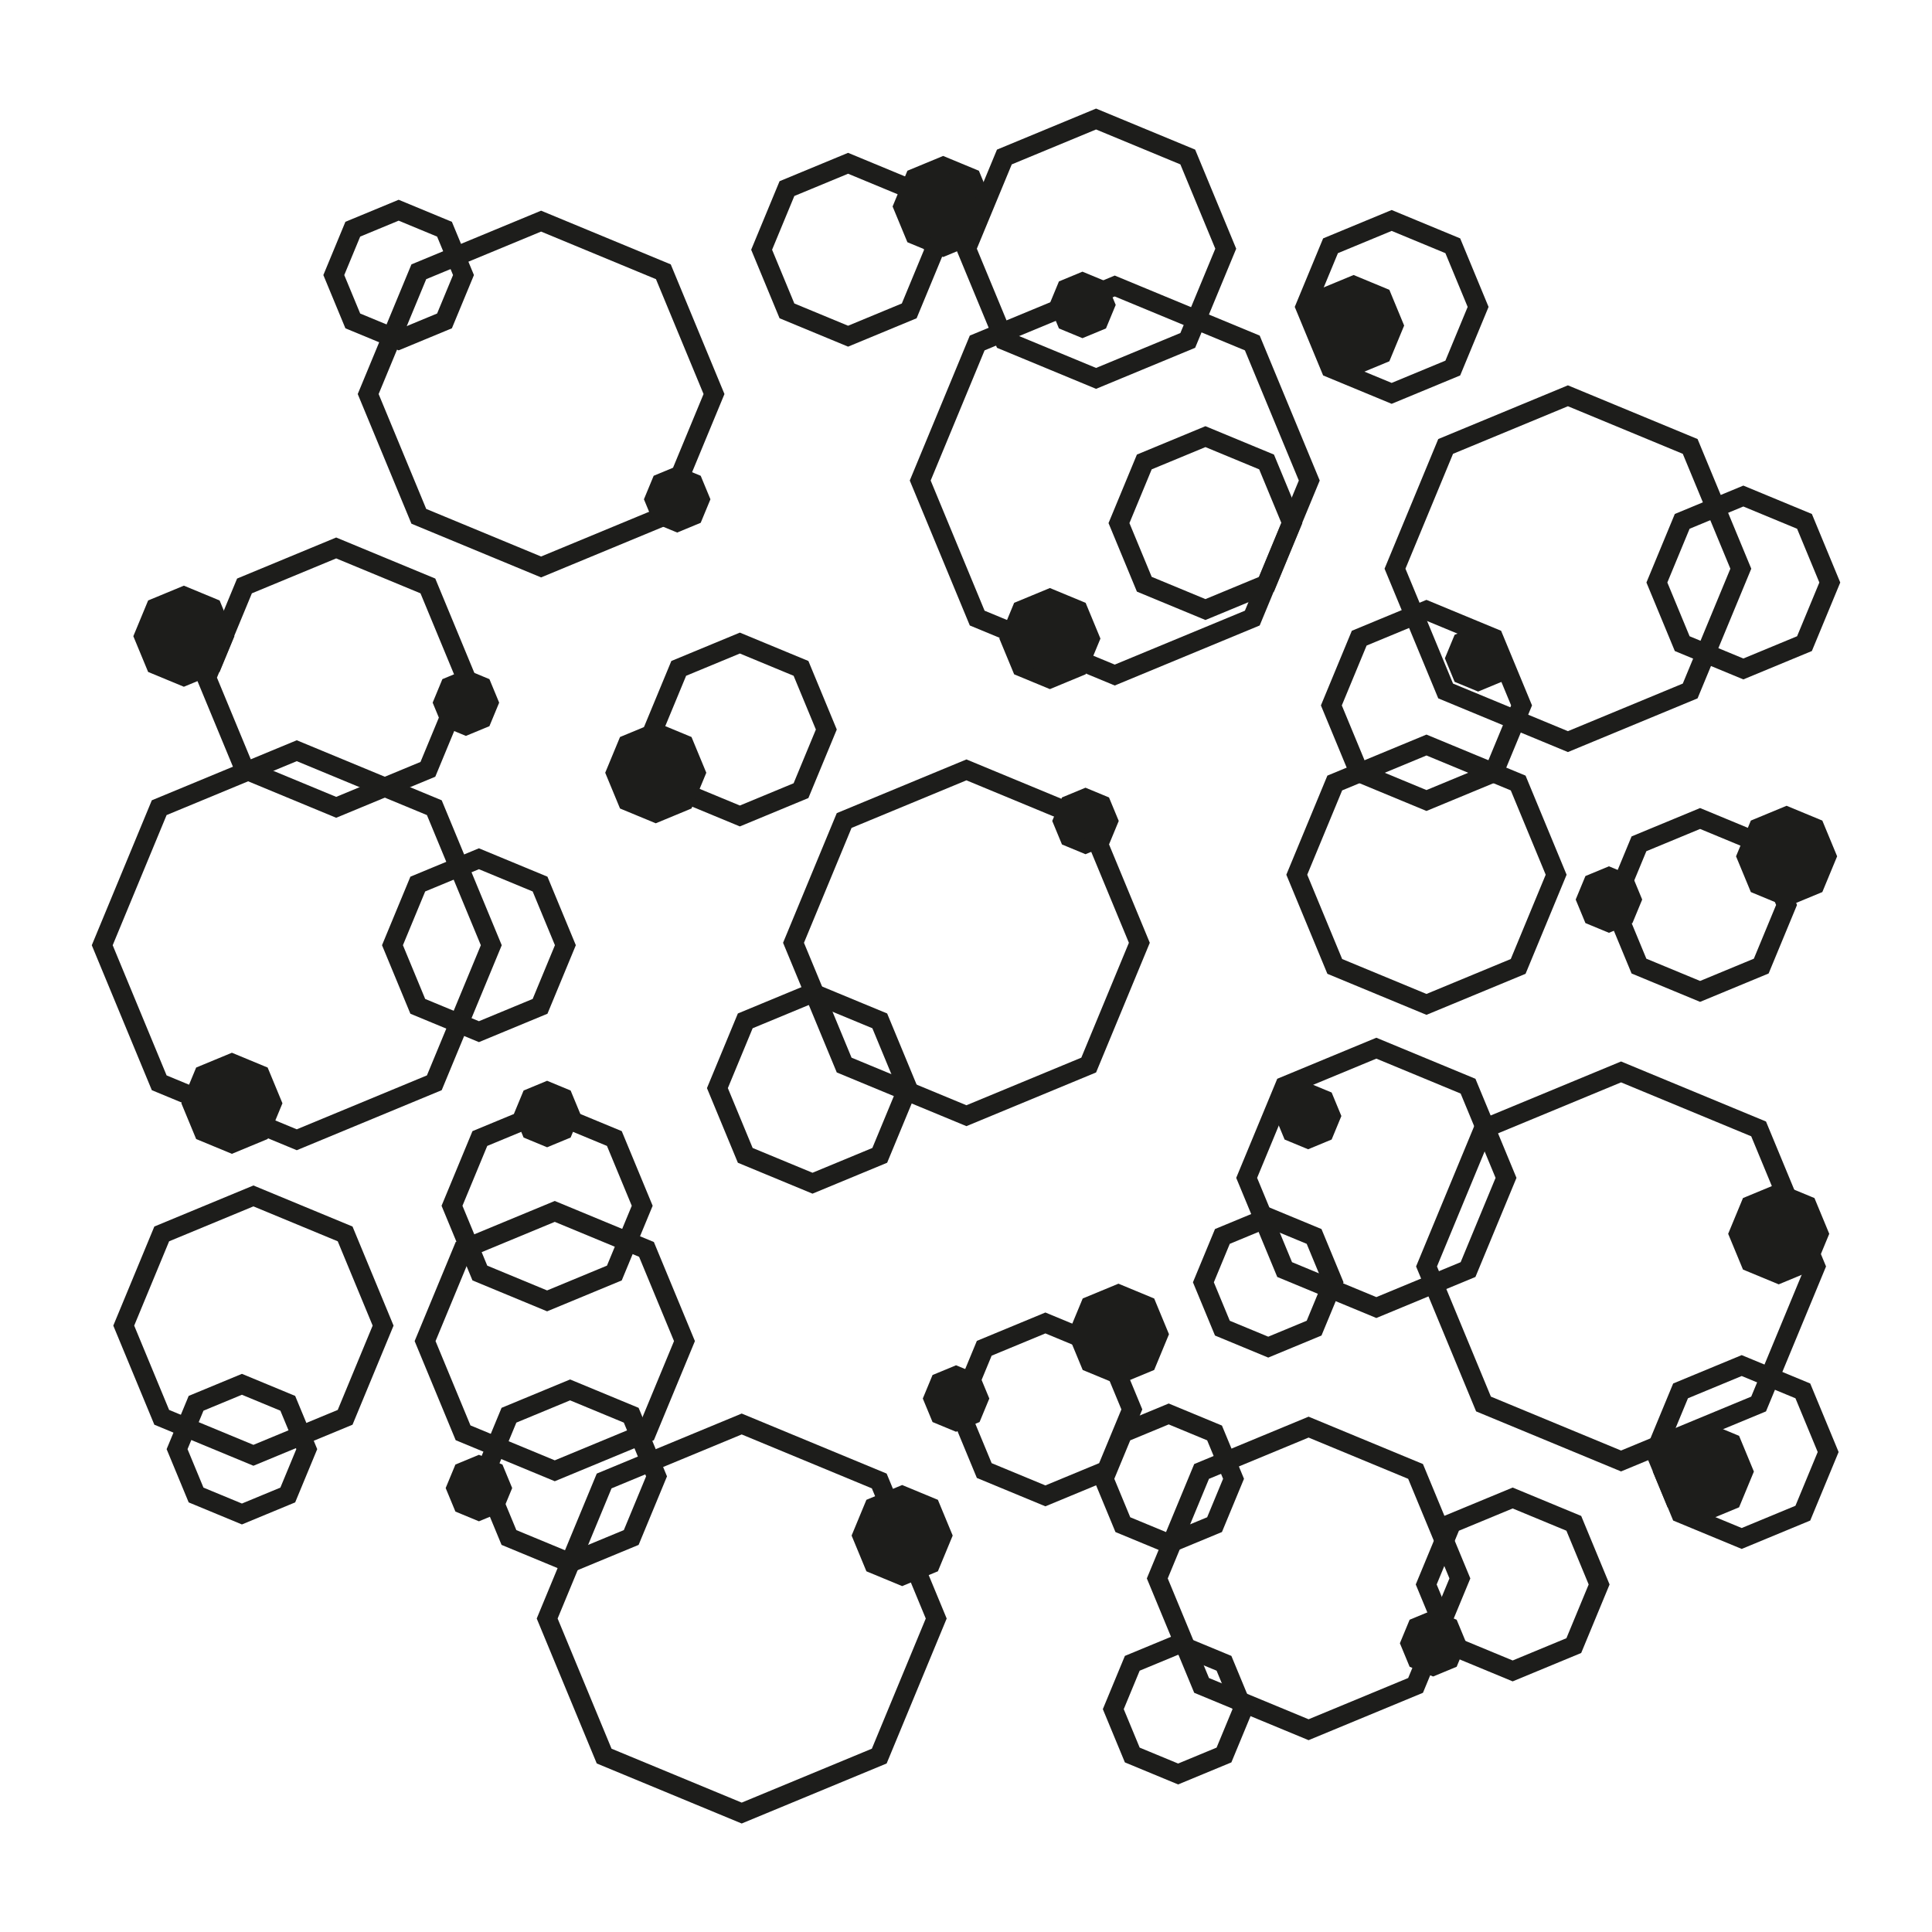 <?xml version="1.0" encoding="UTF-8" standalone="no"?>
<!-- Created with Inkscape (http://www.inkscape.org/) -->

<svg
   xmlns:dc="http://purl.org/dc/elements/1.1/"
   xmlns:cc="http://creativecommons.org/ns#"
   xmlns:rdf="http://www.w3.org/1999/02/22-rdf-syntax-ns#"
   xmlns:svg="http://www.w3.org/2000/svg"
   xmlns="http://www.w3.org/2000/svg"
   xmlns:sodipodi="http://sodipodi.sourceforge.net/DTD/sodipodi-0.dtd"
   xmlns:inkscape="http://www.inkscape.org/namespaces/inkscape"
   width="1000mm"
   height="1000mm"
   viewBox="0 0 3543.307 3543.307"
   id="svg2"
   version="1.1"
   inkscape:version="0.91 r13725"
   sodipodi:docname="ekho.svg">
  <defs
     id="defs4" />
  <sodipodi:namedview
     id="base"
     pagecolor="#ffffff"
     bordercolor="#666666"
     borderopacity="1.0"
     inkscape:pageopacity="0.0"
     inkscape:pageshadow="2"
     inkscape:zoom="0.07031441"
     inkscape:cx="-1274.7909"
     inkscape:cy="85.482221"
     inkscape:document-units="px"
     inkscape:current-layer="g4268"
     showgrid="false"
     inkscape:window-width="1440"
     inkscape:window-height="855"
     inkscape:window-x="0"
     inkscape:window-y="1"
     inkscape:window-maximized="1" />
  <g
     inkscape:label="Calque 1"
     inkscape:groupmode="layer"
     id="layer1"
     transform="translate(0,2490.945)">
    <g
       transform="matrix(1.25,0,0,-1.25,-1983.966,2655.405)"
       inkscape:label="Plan de masse EKHO"
       id="g4268"
       inkscape:export-xdpi="200"
       inkscape:export-ydpi="200">
      <g
         id="g4288"
         transform="translate(2.685,3.732)">
        <g
           id="g4270"
           transform="matrix(0.895,0,0,0.895,1956.316,1978.119)">
          <path
             d="m 0,0 -150.33,62.269 -62.268,150.329 62.268,150.33 L 0,425.197 150.33,362.928 212.598,212.598 150.33,62.269 0,0 Z"
             style="fill:none;stroke:#1d1d1b;stroke-width:31.662;stroke-linecap:butt;stroke-linejoin:miter;stroke-miterlimit:4;stroke-dasharray:none;stroke-opacity:1"
             id="path4272"
             inkscape:connector-curvature="0" />
        </g>
        <g
           id="g4274"
           transform="matrix(0.895,0,0,0.895,1939.439,1892.009)">
          <path
             d="m 0,0 -75.165,31.134 -31.134,75.165 31.134,75.165 L 0,212.598 75.165,181.464 106.299,106.299 75.165,31.134 0,0 Z"
             style="fill:none;stroke:#1d1d1b;stroke-width:31.662;stroke-linecap:butt;stroke-linejoin:miter;stroke-miterlimit:4;stroke-dasharray:none;stroke-opacity:1"
             id="path4276"
             inkscape:connector-curvature="0" />
        </g>
        <g
           id="g4278"
           transform="matrix(0.895,0,0,0.895,3626.341,3536.19)">
          <path
             d="m 0,0 -100.22,41.512 -41.512,100.22 41.512,100.22 L 0,283.465 100.22,241.952 141.732,141.732 100.22,41.512 0,0 Z"
             style="fill:none;stroke:#1d1d1b;stroke-width:31.662;stroke-linecap:butt;stroke-linejoin:miter;stroke-miterlimit:4;stroke-dasharray:none;stroke-opacity:1"
             id="path4280"
             inkscape:connector-curvature="0" />
        </g>
        <g
           id="g4282"
           transform="matrix(0.895,0,0,0.895,3570.507,3572.273)">
          <path
             d="m 0,0 -50.11,20.756 -20.756,50.11 20.756,50.11 L 0,141.732 50.11,120.976 70.866,70.866 50.11,20.756 0,0 Z"
             style="fill:#1d1d1b;fill-opacity:1;fill-rule:nonzero;stroke:none"
             id="path4284"
             inkscape:connector-curvature="0" />
        </g>
        <g
           id="g4286"
           transform="matrix(0.895,0,0,0.895,3570.507,3572.273)">
          <path
             d="m 0,0 -50.11,20.756 -20.756,50.11 20.756,50.11 L 0,141.732 50.11,120.976 70.866,70.866 50.11,20.756 0,0 Z"
             style="fill:none;stroke:#1d1d1b;stroke-width:22.164;stroke-linecap:butt;stroke-linejoin:miter;stroke-miterlimit:4;stroke-dasharray:none;stroke-opacity:1"
             id="path4288"
             inkscape:connector-curvature="0" />
        </g>
        <g
           id="g4290"
           transform="matrix(0.895,0,0,0.895,2670.03,2916.141)">
          <path
             d="m 0,0 -100.22,41.512 -41.512,100.22 41.512,100.22 L 0,283.465 100.22,241.952 141.732,141.732 100.22,41.512 0,0 Z"
             style="fill:none;stroke:#1d1d1b;stroke-width:31.662;stroke-linecap:butt;stroke-linejoin:miter;stroke-miterlimit:4;stroke-dasharray:none;stroke-opacity:1"
             id="path4292"
             inkscape:connector-curvature="0" />
        </g>
        <g
           id="g4294"
           transform="matrix(0.895,0,0,0.895,2546.626,2916.141)">
          <path
             d="m 0,0 -50.11,20.756 -20.756,50.11 20.756,50.11 L 0,141.732 50.11,120.976 70.866,70.866 50.11,20.756 0,0 Z"
             style="fill:#1d1d1b;fill-opacity:1;fill-rule:nonzero;stroke:none"
             id="path4296"
             inkscape:connector-curvature="0" />
        </g>
        <g
           id="g4298"
           transform="matrix(0.895,0,0,0.895,2546.626,2916.141)">
          <path
             d="m 0,0 -50.11,20.756 -20.756,50.11 20.756,50.11 L 0,141.732 50.11,120.976 70.866,70.866 50.11,20.756 0,0 Z"
             style="fill:none;stroke:#1d1d1b;stroke-width:22.164;stroke-linecap:butt;stroke-linejoin:miter;stroke-miterlimit:4;stroke-dasharray:none;stroke-opacity:1"
             id="path4300"
             inkscape:connector-curvature="0" />
        </g>
        <g
           id="g4302"
           transform="matrix(0.895,0,0,0.895,3962.914,1969.785)">
          <path
             d="m 0,0 -225.495,93.403 -93.403,225.495 93.403,225.494 L 0,637.795 225.495,544.392 318.898,318.898 225.495,93.403 0,0 Z"
             style="fill:none;stroke:#1d1d1b;stroke-width:31.662;stroke-linecap:butt;stroke-linejoin:miter;stroke-miterlimit:4;stroke-dasharray:none;stroke-opacity:1"
             id="path4304"
             inkscape:connector-curvature="0" />
        </g>
        <g
           id="g4306"
           transform="matrix(0.895,0,0,0.895,3603.87,2194.895)">
          <path
             d="m 0,0 -150.33,62.269 -62.268,150.329 62.268,150.33 L 0,425.197 150.33,362.928 212.598,212.598 150.33,62.269 0,0 Z"
             style="fill:none;stroke:#1d1d1b;stroke-width:31.662;stroke-linecap:butt;stroke-linejoin:miter;stroke-miterlimit:4;stroke-dasharray:none;stroke-opacity:1"
             id="path4308"
             inkscape:connector-curvature="0" />
        </g>
        <g
           id="g4310"
           transform="matrix(0.895,0,0,0.895,4139.925,1856.084)">
          <path
             d="m 0,0 -100.22,41.512 -41.512,100.22 41.512,100.22 L 0,283.465 100.22,241.952 141.732,141.732 100.22,41.512 0,0 Z"
             style="fill:none;stroke:#1d1d1b;stroke-width:31.662;stroke-linecap:butt;stroke-linejoin:miter;stroke-miterlimit:4;stroke-dasharray:none;stroke-opacity:1"
             id="path4312"
             inkscape:connector-curvature="0" />
        </g>
        <g
           id="g4314"
           transform="matrix(0.895,0,0,0.895,3445.257,2136.82)">
          <path
             d="m 0,0 -75.165,31.134 -31.134,75.165 31.134,75.165 L 0,212.598 75.165,181.464 106.299,106.299 75.165,31.134 0,0 Z"
             style="fill:none;stroke:#1d1d1b;stroke-width:31.662;stroke-linecap:butt;stroke-linejoin:miter;stroke-miterlimit:4;stroke-dasharray:none;stroke-opacity:1"
             id="path4316"
             inkscape:connector-curvature="0" />
        </g>
        <g
           id="g4318"
           transform="matrix(0.895,0,0,0.895,4083.643,1890.824)">
          <path
             d="m 0,0 -50.11,20.756 -20.756,50.11 20.756,50.11 L 0,141.732 50.11,120.976 70.866,70.866 50.11,20.756 0,0 Z"
             style="fill:#1d1d1b;fill-opacity:1;fill-rule:nonzero;stroke:none"
             id="path4320"
             inkscape:connector-curvature="0" />
        </g>
        <g
           id="g4322"
           transform="matrix(0.895,0,0,0.895,4083.643,1890.824)">
          <path
             d="m 0,0 -50.11,20.756 -20.756,50.11 20.756,50.11 L 0,141.732 50.11,120.976 70.866,70.866 50.11,20.756 0,0 Z"
             style="fill:none;stroke:#1d1d1b;stroke-width:22.164;stroke-linecap:butt;stroke-linejoin:miter;stroke-miterlimit:4;stroke-dasharray:none;stroke-opacity:1"
             id="path4324"
             inkscape:connector-curvature="0" />
        </g>
        <g
           id="g4326"
           transform="matrix(0.895,0,0,0.895,4194.231,2239.68)">
          <path
             d="m 0,0 -50.11,20.756 -20.756,50.11 20.756,50.11 L 0,141.732 50.11,120.976 70.866,70.866 50.11,20.756 0,0 Z"
             style="fill:#1d1d1b;fill-opacity:1;fill-rule:nonzero;stroke:none"
             id="path4328"
             inkscape:connector-curvature="0" />
        </g>
        <g
           id="g4330"
           transform="matrix(0.895,0,0,0.895,4194.231,2239.68)">
          <path
             d="m 0,0 -50.11,20.756 -20.756,50.11 20.756,50.11 L 0,141.732 50.11,120.976 70.866,70.866 50.11,20.756 0,0 Z"
             style="fill:none;stroke:#1d1d1b;stroke-width:22.164;stroke-linecap:butt;stroke-linejoin:miter;stroke-miterlimit:4;stroke-dasharray:none;stroke-opacity:1"
             id="path4332"
             inkscape:connector-curvature="0" />
        </g>
        <g
           id="g4334"
           transform="matrix(0.895,0,0,0.895,3503.775,2437.86)">
          <path
             d="M 0,0 -30.066,12.454 -42.52,42.52 -30.066,72.586 0,85.039 30.066,72.586 42.52,42.52 30.066,12.454 0,0 Z"
             style="fill:#1d1d1b;fill-opacity:1;fill-rule:nonzero;stroke:none"
             id="path4336"
             inkscape:connector-curvature="0" />
        </g>
        <g
           id="g4338"
           transform="matrix(0.895,0,0,0.895,3503.775,2437.86)">
          <path
             d="M 0,0 -30.066,12.454 -42.52,42.52 -30.066,72.586 0,85.039 30.066,72.586 42.52,42.52 30.066,12.454 0,0 Z"
             style="fill:none;stroke:#1d1d1b;stroke-width:22.164;stroke-linecap:butt;stroke-linejoin:miter;stroke-miterlimit:4;stroke-dasharray:none;stroke-opacity:1"
             id="path4340"
             inkscape:connector-curvature="0" />
        </g>
        <g
           id="g4342"
           transform="matrix(0.895,0,0,0.895,3884.938,3025.243)">
          <path
             d="m 0,0 -200.44,83.025 -83.024,200.44 83.024,200.439 L 0,566.929 200.44,483.904 283.465,283.465 200.44,83.025 0,0 Z"
             style="fill:none;stroke:#1d1d1b;stroke-width:31.662;stroke-linecap:butt;stroke-linejoin:miter;stroke-miterlimit:4;stroke-dasharray:none;stroke-opacity:1"
             id="path4344"
             inkscape:connector-curvature="0" />
        </g>
        <g
           id="g4346"
           transform="matrix(0.895,0,0,0.895,3677.41,2639.686)">
          <path
             d="m 0,0 -150.33,62.269 -62.268,150.329 62.268,150.33 L 0,425.197 150.33,362.928 212.599,212.598 150.33,62.269 0,0 Z"
             style="fill:none;stroke:#1d1d1b;stroke-width:31.662;stroke-linecap:butt;stroke-linejoin:miter;stroke-miterlimit:4;stroke-dasharray:none;stroke-opacity:1"
             id="path4348"
             inkscape:connector-curvature="0" />
        </g>
        <g
           id="g4350"
           transform="matrix(0.895,0,0,0.895,3677.41,2938.821)">
          <path
             d="m 0,0 -110.242,45.664 -45.663,110.242 45.663,110.241 L 0,311.811 110.242,266.147 155.906,155.906 110.242,45.664 0,0 Z"
             style="fill:none;stroke:#1d1d1b;stroke-width:31.662;stroke-linecap:butt;stroke-linejoin:miter;stroke-miterlimit:4;stroke-dasharray:none;stroke-opacity:1"
             id="path4352"
             inkscape:connector-curvature="0" />
        </g>
        <g
           id="g4354"
           transform="matrix(0.895,0,0,0.895,4142.335,3131.849)">
          <path
             d="m 0,0 -100.22,41.512 -41.512,100.22 41.512,100.22 L 0,283.465 100.22,241.952 141.732,141.732 100.22,41.512 0,0 Z"
             style="fill:none;stroke:#1d1d1b;stroke-width:31.662;stroke-linecap:butt;stroke-linejoin:miter;stroke-miterlimit:4;stroke-dasharray:none;stroke-opacity:1"
             id="path4356"
             inkscape:connector-curvature="0" />
        </g>
        <g
           id="g4358"
           transform="matrix(0.895,0,0,0.895,3753.225,3109.418)">
          <path
             d="M 0,0 -30.066,12.454 -42.52,42.52 -30.066,72.586 0,85.039 30.066,72.586 42.52,42.52 30.066,12.454 0,0 Z"
             style="fill:#1d1d1b;fill-opacity:1;fill-rule:nonzero;stroke:none"
             id="path4360"
             inkscape:connector-curvature="0" />
        </g>
        <g
           id="g4362"
           transform="matrix(0.895,0,0,0.895,3753.225,3109.418)">
          <path
             d="M 0,0 -30.066,12.454 -42.52,42.52 -30.066,72.586 0,85.039 30.066,72.586 42.52,42.52 30.066,12.454 0,0 Z"
             style="fill:none;stroke:#1d1d1b;stroke-width:22.164;stroke-linecap:butt;stroke-linejoin:miter;stroke-miterlimit:4;stroke-dasharray:none;stroke-opacity:1"
             id="path4364"
             inkscape:connector-curvature="0" />
        </g>
        <g
           id="g4366"
           transform="matrix(0.895,0,0,0.895,2378.384,3281.504)">
          <path
             d="m 0,0 -200.44,83.025 -83.025,200.44 83.025,200.439 L 0,566.929 200.44,483.904 283.465,283.465 200.44,83.025 0,0 Z"
             style="fill:none;stroke:#1d1d1b;stroke-width:31.662;stroke-linecap:butt;stroke-linejoin:miter;stroke-miterlimit:4;stroke-dasharray:none;stroke-opacity:1"
             id="path4368"
             inkscape:connector-curvature="0" />
        </g>
        <g
           id="g4370"
           transform="matrix(0.895,0,0,0.895,2169.388,3614.644)">
          <path
             d="m 0,0 -75.165,31.134 -31.134,75.165 31.134,75.165 L 0,212.598 75.165,181.464 106.299,106.299 75.165,31.134 0,0 Z"
             style="fill:none;stroke:#1d1d1b;stroke-width:31.662;stroke-linecap:butt;stroke-linejoin:miter;stroke-miterlimit:4;stroke-dasharray:none;stroke-opacity:1"
             id="path4372"
             inkscape:connector-curvature="0" />
        </g>
        <g
           id="g4374"
           transform="matrix(0.895,0,0,0.895,2578.053,3342.731)">
          <path
             d="M 0,0 -30.066,12.454 -42.52,42.52 -30.066,72.586 0,85.04 30.066,72.586 42.52,42.52 30.066,12.454 0,0 Z"
             style="fill:#1d1d1b;fill-opacity:1;fill-rule:nonzero;stroke:none"
             id="path4376"
             inkscape:connector-curvature="0" />
        </g>
        <g
           id="g4378"
           transform="matrix(0.895,0,0,0.895,2578.053,3342.731)">
          <path
             d="M 0,0 -30.066,12.454 -42.52,42.52 -30.066,72.586 0,85.04 30.066,72.586 42.52,42.52 30.066,12.454 0,0 Z"
             style="fill:none;stroke:#1d1d1b;stroke-width:22.164;stroke-linecap:butt;stroke-linejoin:miter;stroke-miterlimit:4;stroke-dasharray:none;stroke-opacity:1"
             id="path4380"
             inkscape:connector-curvature="0" />
        </g>
        <g
           id="g4382"
           transform="matrix(0.895,0,0,0.895,2019.899,2441.073)">
          <path
             d="m 0,0 -225.495,93.403 -93.403,225.495 93.403,225.494 L 0,637.795 225.495,544.392 318.898,318.898 225.495,93.403 0,0 Z"
             style="fill:none;stroke:#1d1d1b;stroke-width:31.662;stroke-linecap:butt;stroke-linejoin:miter;stroke-miterlimit:4;stroke-dasharray:none;stroke-opacity:1"
             id="path4384"
             inkscape:connector-curvature="0" />
        </g>
        <g
           id="g4386"
           transform="matrix(0.895,0,0,0.895,2077.74,2928.83)">
          <path
             d="m 0,0 -150.33,62.269 -62.268,150.329 62.268,150.33 L 0,425.197 150.33,362.928 212.598,212.598 150.33,62.269 0,0 Z"
             style="fill:none;stroke:#1d1d1b;stroke-width:31.662;stroke-linecap:butt;stroke-linejoin:miter;stroke-miterlimit:4;stroke-dasharray:none;stroke-opacity:1"
             id="path4388"
             inkscape:connector-curvature="0" />
        </g>
        <g
           id="g4390"
           transform="matrix(0.895,0,0,0.895,2287.172,2599.682)">
          <path
             d="m 0,0 -100.22,41.512 -41.512,100.22 41.512,100.22 L 0,283.465 100.22,241.952 141.732,141.732 100.22,41.512 0,0 Z"
             style="fill:none;stroke:#1d1d1b;stroke-width:31.662;stroke-linecap:butt;stroke-linejoin:miter;stroke-miterlimit:4;stroke-dasharray:none;stroke-opacity:1"
             id="path4392"
             inkscape:connector-curvature="0" />
        </g>
        <g
           id="g4394"
           transform="matrix(0.895,0,0,0.895,1854.265,3116.475)">
          <path
             d="m 0,0 -50.11,20.756 -20.756,50.11 20.756,50.11 L 0,141.732 50.11,120.976 70.866,70.866 50.11,20.756 0,0 Z"
             style="fill:#1d1d1b;fill-opacity:1;fill-rule:nonzero;stroke:none"
             id="path4396"
             inkscape:connector-curvature="0" />
        </g>
        <g
           id="g4398"
           transform="matrix(0.895,0,0,0.895,1854.265,3116.475)">
          <path
             d="m 0,0 -50.11,20.756 -20.756,50.11 20.756,50.11 L 0,141.732 50.11,120.976 70.866,70.866 50.11,20.756 0,0 Z"
             style="fill:none;stroke:#1d1d1b;stroke-width:22.164;stroke-linecap:butt;stroke-linejoin:miter;stroke-miterlimit:4;stroke-dasharray:none;stroke-opacity:1"
             id="path4400"
             inkscape:connector-curvature="0" />
        </g>
        <g
           id="g4402"
           transform="matrix(0.895,0,0,0.895,1924.733,2431.174)">
          <path
             d="m 0,0 -50.11,20.756 -20.756,50.11 20.756,50.11 L 0,141.732 50.11,120.976 70.866,70.866 50.11,20.756 0,0 Z"
             style="fill:#1d1d1b;fill-opacity:1;fill-rule:nonzero;stroke:none"
             id="path4404"
             inkscape:connector-curvature="0" />
        </g>
        <g
           id="g4406"
           transform="matrix(0.895,0,0,0.895,1924.733,2431.174)">
          <path
             d="m 0,0 -50.11,20.756 -20.756,50.11 20.756,50.11 L 0,141.732 50.11,120.976 70.866,70.866 50.11,20.756 0,0 Z"
             style="fill:none;stroke:#1d1d1b;stroke-width:22.164;stroke-linecap:butt;stroke-linejoin:miter;stroke-miterlimit:4;stroke-dasharray:none;stroke-opacity:1"
             id="path4408"
             inkscape:connector-curvature="0" />
        </g>
        <g
           id="g4410"
           transform="matrix(0.895,0,0,0.895,2268.075,3044.354)">
          <path
             d="M 0,0 -30.066,12.454 -42.52,42.52 -30.066,72.585 0,85.039 30.066,72.585 42.52,42.52 30.066,12.454 0,0 Z"
             style="fill:#1d1d1b;fill-opacity:1;fill-rule:nonzero;stroke:none"
             id="path4412"
             inkscape:connector-curvature="0" />
        </g>
        <g
           id="g4414"
           transform="matrix(0.895,0,0,0.895,2268.075,3044.354)">
          <path
             d="M 0,0 -30.066,12.454 -42.52,42.52 -30.066,72.585 0,85.039 30.066,72.585 42.52,42.52 30.066,12.454 0,0 Z"
             style="fill:none;stroke:#1d1d1b;stroke-width:22.164;stroke-linecap:butt;stroke-linejoin:miter;stroke-miterlimit:4;stroke-dasharray:none;stroke-opacity:1"
             id="path4416"
             inkscape:connector-curvature="0" />
        </g>
        <g
           id="g4418"
           transform="matrix(0.895,0,0,0.895,3504.45,1575.488)">
          <path
             d="m 0,0 -175.385,72.647 -72.646,175.384 72.646,175.385 L 0,496.063 175.385,423.416 248.031,248.031 175.385,72.647 0,0 Z"
             style="fill:none;stroke:#1d1d1b;stroke-width:31.662;stroke-linecap:butt;stroke-linejoin:miter;stroke-miterlimit:4;stroke-dasharray:none;stroke-opacity:1"
             id="path4420"
             inkscape:connector-curvature="0" />
        </g>
        <g
           id="g4422"
           transform="matrix(0.895,0,0,0.895,3803.883,1661.758)">
          <path
             d="m 0,0 -100.22,41.512 -41.512,100.22 41.512,100.22 L 0,283.465 100.22,241.952 141.732,141.732 100.22,41.512 0,0 Z"
             style="fill:none;stroke:#1d1d1b;stroke-width:31.662;stroke-linecap:butt;stroke-linejoin:miter;stroke-miterlimit:4;stroke-dasharray:none;stroke-opacity:1"
             id="path4424"
             inkscape:connector-curvature="0" />
        </g>
        <g
           id="g4426"
           transform="matrix(0.895,0,0,0.895,3118.291,1918.592)">
          <path
             d="m 0,0 -100.22,41.512 -41.512,100.22 41.512,100.22 L 0,283.465 100.22,241.952 141.732,141.732 100.22,41.512 0,0 Z"
             style="fill:none;stroke:#1d1d1b;stroke-width:31.662;stroke-linecap:butt;stroke-linejoin:miter;stroke-miterlimit:4;stroke-dasharray:none;stroke-opacity:1"
             id="path4428"
             inkscape:connector-curvature="0" />
        </g>
        <g
           id="g4430"
           transform="matrix(0.895,0,0,0.895,3313.05,1510.536)">
          <path
             d="m 0,0 -75.165,31.134 -31.134,75.165 31.134,75.165 L 0,212.598 75.165,181.464 106.299,106.299 75.165,31.134 0,0 Z"
             style="fill:none;stroke:#1d1d1b;stroke-width:31.662;stroke-linecap:butt;stroke-linejoin:miter;stroke-miterlimit:4;stroke-dasharray:none;stroke-opacity:1"
             id="path4432"
             inkscape:connector-curvature="0" />
        </g>
        <g
           id="g4434"
           transform="matrix(0.895,0,0,0.895,3299.213,1848.508)">
          <path
             d="m 0,0 -75.165,31.134 -31.134,75.165 31.134,75.165 L 0,212.598 75.165,181.464 106.299,106.299 75.165,31.134 0,0 Z"
             style="fill:none;stroke:#1d1d1b;stroke-width:31.662;stroke-linecap:butt;stroke-linejoin:miter;stroke-miterlimit:4;stroke-dasharray:none;stroke-opacity:1"
             id="path4436"
             inkscape:connector-curvature="0" />
        </g>
        <g
           id="g4438"
           transform="matrix(0.895,0,0,0.895,3225.475,2092.329)">
          <path
             d="m 0,0 -50.11,20.756 -20.756,50.11 20.756,50.11 L 0,141.732 50.11,120.976 70.866,70.866 50.11,20.756 0,0 Z"
             style="fill:#1d1d1b;fill-opacity:1;fill-rule:nonzero;stroke:none"
             id="path4440"
             inkscape:connector-curvature="0" />
        </g>
        <g
           id="g4442"
           transform="matrix(0.895,0,0,0.895,3225.475,2092.329)">
          <path
             d="m 0,0 -50.11,20.756 -20.756,50.11 20.756,50.11 L 0,141.732 50.11,120.976 70.866,70.866 50.11,20.756 0,0 Z"
             style="fill:none;stroke:#1d1d1b;stroke-width:22.164;stroke-linecap:butt;stroke-linejoin:miter;stroke-miterlimit:4;stroke-dasharray:none;stroke-opacity:1"
             id="path4444"
             inkscape:connector-curvature="0" />
        </g>
        <g
           id="g4446"
           transform="matrix(0.895,0,0,0.895,2987.221,2023.359)">
          <path
             d="M 0,0 -30.066,12.454 -42.52,42.52 -30.066,72.586 0,85.039 30.066,72.586 42.52,42.52 30.066,12.454 0,0 Z"
             style="fill:#1d1d1b;fill-opacity:1;fill-rule:nonzero;stroke:none"
             id="path4448"
             inkscape:connector-curvature="0" />
        </g>
        <g
           id="g4450"
           transform="matrix(0.895,0,0,0.895,2987.221,2023.359)">
          <path
             d="M 0,0 -30.066,12.454 -42.52,42.52 -30.066,72.586 0,85.039 30.066,72.586 42.52,42.52 30.066,12.454 0,0 Z"
             style="fill:none;stroke:#1d1d1b;stroke-width:22.164;stroke-linecap:butt;stroke-linejoin:miter;stroke-miterlimit:4;stroke-dasharray:none;stroke-opacity:1"
             id="path4452"
             inkscape:connector-curvature="0" />
        </g>
        <g
           id="g4454"
           transform="matrix(0.895,0,0,0.895,3687.202,1664.309)">
          <path
             d="M 0,0 -30.066,12.454 -42.52,42.52 -30.066,72.586 0,85.039 30.066,72.586 42.52,42.52 30.066,12.454 0,0 Z"
             style="fill:#1d1d1b;fill-opacity:1;fill-rule:nonzero;stroke:none"
             id="path4456"
             inkscape:connector-curvature="0" />
        </g>
        <g
           id="g4458"
           transform="matrix(0.895,0,0,0.895,3687.202,1664.309)">
          <path
             d="M 0,0 -30.066,12.454 -42.52,42.52 -30.066,72.586 0,85.039 30.066,72.586 42.52,42.52 30.066,12.454 0,0 Z"
             style="fill:none;stroke:#1d1d1b;stroke-width:22.164;stroke-linecap:butt;stroke-linejoin:miter;stroke-miterlimit:4;stroke-dasharray:none;stroke-opacity:1"
             id="path4460"
             inkscape:connector-curvature="0" />
        </g>
        <g
           id="g4462"
           transform="matrix(0.895,0,0,0.895,4078.888,2658.745)">
          <path
             d="m 0,0 -100.22,41.512 -41.512,100.22 41.512,100.22 L 0,283.465 100.22,241.952 141.732,141.732 100.22,41.512 0,0 Z"
             style="fill:none;stroke:#1d1d1b;stroke-width:31.662;stroke-linecap:butt;stroke-linejoin:miter;stroke-miterlimit:4;stroke-dasharray:none;stroke-opacity:1"
             id="path4464"
             inkscape:connector-curvature="0" />
        </g>
        <g
           id="g4466"
           transform="matrix(0.895,0,0,0.895,4205.78,2793.521)">
          <path
             d="m 0,0 -50.11,20.756 -20.756,50.11 20.756,50.11 L 0,141.732 50.11,120.976 70.866,70.866 50.11,20.756 0,0 Z"
             style="fill:#1d1d1b;fill-opacity:1;fill-rule:nonzero;stroke:none"
             id="path4468"
             inkscape:connector-curvature="0" />
        </g>
        <g
           id="g4470"
           transform="matrix(0.895,0,0,0.895,4205.78,2793.521)">
          <path
             d="m 0,0 -50.11,20.756 -20.756,50.11 20.756,50.11 L 0,141.732 50.11,120.976 70.866,70.866 50.11,20.756 0,0 Z"
             style="fill:none;stroke:#1d1d1b;stroke-width:22.164;stroke-linecap:butt;stroke-linejoin:miter;stroke-miterlimit:4;stroke-dasharray:none;stroke-opacity:1"
             id="path4472"
             inkscape:connector-curvature="0" />
        </g>
        <g
           id="g4474"
           transform="matrix(0.895,0,0,0.895,3945.133,2755.455)">
          <path
             d="M 0,0 -30.066,12.454 -42.52,42.52 -30.066,72.586 0,85.039 30.066,72.586 42.52,42.52 30.066,12.454 0,0 Z"
             style="fill:#1d1d1b;fill-opacity:1;fill-rule:nonzero;stroke:none"
             id="path4476"
             inkscape:connector-curvature="0" />
        </g>
        <g
           id="g4478"
           transform="matrix(0.895,0,0,0.895,3945.133,2755.455)">
          <path
             d="M 0,0 -30.066,12.454 -42.52,42.52 -30.066,72.586 0,85.039 30.066,72.586 42.52,42.52 30.066,12.454 0,0 Z"
             style="fill:none;stroke:#1d1d1b;stroke-width:22.164;stroke-linecap:butt;stroke-linejoin:miter;stroke-miterlimit:4;stroke-dasharray:none;stroke-opacity:1"
             id="path4480"
             inkscape:connector-curvature="0" />
        </g>
        <g
           id="g4482"
           transform="matrix(0.895,0,0,0.895,3220.053,3122.899)">
          <path
             d="m 0,0 -225.495,93.403 -93.403,225.495 93.403,225.494 L 0,637.795 225.495,544.392 318.898,318.898 225.495,93.403 0,0 Z"
             style="fill:none;stroke:#1d1d1b;stroke-width:31.662;stroke-linecap:butt;stroke-linejoin:miter;stroke-miterlimit:4;stroke-dasharray:none;stroke-opacity:1"
             id="path4484"
             inkscape:connector-curvature="0" />
        </g>
        <g
           id="g4486"
           transform="matrix(0.895,0,0,0.895,3192.644,3558.169)">
          <path
             d="m 0,0 -150.33,62.269 -62.269,150.329 62.269,150.33 L 0,425.197 150.33,362.928 212.598,212.598 150.33,62.269 0,0 Z"
             style="fill:none;stroke:#1d1d1b;stroke-width:31.662;stroke-linecap:butt;stroke-linejoin:miter;stroke-miterlimit:4;stroke-dasharray:none;stroke-opacity:1"
             id="path4488"
             inkscape:connector-curvature="0" />
        </g>
        <g
           id="g4490"
           transform="matrix(0.895,0,0,0.895,2828.81,3620.084)">
          <path
             d="m 0,0 -100.22,41.512 -41.512,100.22 41.512,100.22 L 0,283.465 100.22,241.952 141.732,141.732 100.22,41.512 0,0 Z"
             style="fill:none;stroke:#1d1d1b;stroke-width:31.662;stroke-linecap:butt;stroke-linejoin:miter;stroke-miterlimit:4;stroke-dasharray:none;stroke-opacity:1"
             id="path4492"
             inkscape:connector-curvature="0" />
        </g>
        <g
           id="g4494"
           transform="matrix(0.895,0,0,0.895,3353.113,3219.008)">
          <path
             d="m 0,0 -100.22,41.512 -41.512,100.22 41.512,100.22 L 0,283.465 100.22,241.952 141.732,141.732 100.22,41.512 0,0 Z"
             style="fill:none;stroke:#1d1d1b;stroke-width:31.662;stroke-linecap:butt;stroke-linejoin:miter;stroke-miterlimit:4;stroke-dasharray:none;stroke-opacity:1"
             id="path4496"
             inkscape:connector-curvature="0" />
        </g>
        <g
           id="g4498"
           transform="matrix(0.895,0,0,0.895,2968.273,3746.972)">
          <path
             d="m 0,0 -50.11,20.756 -20.756,50.11 20.756,50.11 L 0,141.732 50.11,120.976 70.866,70.866 50.11,20.756 0,0 Z"
             style="fill:#1d1d1b;fill-opacity:1;fill-rule:nonzero;stroke:none"
             id="path4500"
             inkscape:connector-curvature="0" />
        </g>
        <g
           id="g4502"
           transform="matrix(0.895,0,0,0.895,2968.273,3746.972)">
          <path
             d="m 0,0 -50.11,20.756 -20.756,50.11 20.756,50.11 L 0,141.732 50.11,120.976 70.866,70.866 50.11,20.756 0,0 Z"
             style="fill:none;stroke:#1d1d1b;stroke-width:22.164;stroke-linecap:butt;stroke-linejoin:miter;stroke-miterlimit:4;stroke-dasharray:none;stroke-opacity:1"
             id="path4504"
             inkscape:connector-curvature="0" />
        </g>
        <g
           id="g4506"
           transform="matrix(0.895,0,0,0.895,3124.887,3113)">
          <path
             d="m 0,0 -50.11,20.756 -20.756,50.11 20.756,50.11 L 0,141.732 50.11,120.976 70.866,70.866 50.11,20.756 0,0 Z"
             style="fill:#1d1d1b;fill-opacity:1;fill-rule:nonzero;stroke:none"
             id="path4508"
             inkscape:connector-curvature="0" />
        </g>
        <g
           id="g4510"
           transform="matrix(0.895,0,0,0.895,3124.887,3113)">
          <path
             d="m 0,0 -50.11,20.756 -20.756,50.11 20.756,50.11 L 0,141.732 50.11,120.976 70.866,70.866 50.11,20.756 0,0 Z"
             style="fill:none;stroke:#1d1d1b;stroke-width:22.164;stroke-linecap:butt;stroke-linejoin:miter;stroke-miterlimit:4;stroke-dasharray:none;stroke-opacity:1"
             id="path4512"
             inkscape:connector-curvature="0" />
        </g>
        <g
           id="g4514"
           transform="matrix(0.895,0,0,0.895,3172.676,3627.909)">
          <path
             d="M 0,0 -30.066,12.454 -42.52,42.52 -30.066,72.586 0,85.039 30.066,72.586 42.52,42.52 30.066,12.454 0,0 Z"
             style="fill:#1d1d1b;fill-opacity:1;fill-rule:nonzero;stroke:none"
             id="path4516"
             inkscape:connector-curvature="0" />
        </g>
        <g
           id="g4518"
           transform="matrix(0.895,0,0,0.895,3172.676,3627.909)">
          <path
             d="M 0,0 -30.066,12.454 -42.52,42.52 -30.066,72.586 0,85.039 30.066,72.586 42.52,42.52 30.066,12.454 0,0 Z"
             style="fill:none;stroke:#1d1d1b;stroke-width:22.164;stroke-linecap:butt;stroke-linejoin:miter;stroke-miterlimit:4;stroke-dasharray:none;stroke-opacity:1"
             id="path4520"
             inkscape:connector-curvature="0" />
        </g>
        <g
           id="g4522"
           transform="matrix(0.895,0,0,0.895,2672.715,1453.219)">
          <path
             d="m 0,0 -225.495,93.403 -93.403,225.495 93.403,225.494 L 0,637.795 225.495,544.392 318.898,318.898 225.495,93.403 0,0 Z"
             style="fill:none;stroke:#1d1d1b;stroke-width:31.662;stroke-linecap:butt;stroke-linejoin:miter;stroke-miterlimit:4;stroke-dasharray:none;stroke-opacity:1"
             id="path4524"
             inkscape:connector-curvature="0" />
        </g>
        <g
           id="g4526"
           transform="matrix(0.895,0,0,0.895,2398.46,1955.4)">
          <path
             d="m 0,0 -150.33,62.269 -62.268,150.329 62.268,150.33 L 0,425.197 150.33,362.928 212.598,212.598 150.33,62.269 0,0 Z"
             style="fill:none;stroke:#1d1d1b;stroke-width:31.662;stroke-linecap:butt;stroke-linejoin:miter;stroke-miterlimit:4;stroke-dasharray:none;stroke-opacity:1"
             id="path4528"
             inkscape:connector-curvature="0" />
        </g>
        <g
           id="g4530"
           transform="matrix(0.895,0,0,0.895,2420.925,1820.367)">
          <path
             d="m 0,0 -100.22,41.512 -41.512,100.22 41.512,100.22 L 0,283.465 100.22,241.952 141.732,141.732 100.22,41.512 0,0 Z"
             style="fill:none;stroke:#1d1d1b;stroke-width:31.662;stroke-linecap:butt;stroke-linejoin:miter;stroke-miterlimit:4;stroke-dasharray:none;stroke-opacity:1"
             id="path4532"
             inkscape:connector-curvature="0" />
        </g>
        <g
           id="g4534"
           transform="matrix(0.895,0,0,0.895,2908.125,1796.935)">
          <path
             d="m 0,0 -50.11,20.756 -20.756,50.11 20.756,50.11 L 0,141.732 50.11,120.976 70.866,70.866 50.11,20.756 0,0 Z"
             style="fill:#1d1d1b;fill-opacity:1;fill-rule:nonzero;stroke:none"
             id="path4536"
             inkscape:connector-curvature="0" />
        </g>
        <g
           id="g4538"
           transform="matrix(0.895,0,0,0.895,2908.125,1796.935)">
          <path
             d="m 0,0 -50.11,20.756 -20.756,50.11 20.756,50.11 L 0,141.732 50.11,120.976 70.866,70.866 50.11,20.756 0,0 Z"
             style="fill:none;stroke:#1d1d1b;stroke-width:22.164;stroke-linecap:butt;stroke-linejoin:miter;stroke-miterlimit:4;stroke-dasharray:none;stroke-opacity:1"
             id="path4540"
             inkscape:connector-curvature="0" />
        </g>
        <g
           id="g4542"
           transform="matrix(0.895,0,0,0.895,2387.212,2440.777)">
          <path
             d="M 0,0 -30.066,12.454 -42.52,42.52 -30.066,72.586 0,85.039 30.066,72.586 42.52,42.52 30.066,12.454 0,0 Z"
             style="fill:#1d1d1b;fill-opacity:1;fill-rule:nonzero;stroke:none"
             id="path4544"
             inkscape:connector-curvature="0" />
        </g>
        <g
           id="g4546"
           transform="matrix(0.895,0,0,0.895,2387.212,2440.777)">
          <path
             d="M 0,0 -30.066,12.454 -42.52,42.52 -30.066,72.586 0,85.039 30.066,72.586 42.52,42.52 30.066,12.454 0,0 Z"
             style="fill:none;stroke:#1d1d1b;stroke-width:22.164;stroke-linecap:butt;stroke-linejoin:miter;stroke-miterlimit:4;stroke-dasharray:none;stroke-opacity:1"
             id="path4548"
             inkscape:connector-curvature="0" />
        </g>
        <g
           id="g4550"
           transform="matrix(0.895,0,0,0.895,2287.172,1892.009)">
          <path
             d="M 0,0 -30.066,12.454 -42.52,42.52 -30.066,72.586 0,85.039 30.066,72.586 42.52,42.52 30.066,12.454 0,0 Z"
             style="fill:#1d1d1b;fill-opacity:1;fill-rule:nonzero;stroke:none"
             id="path4552"
             inkscape:connector-curvature="0" />
        </g>
        <g
           id="g4554"
           transform="matrix(0.895,0,0,0.895,2287.172,1892.009)">
          <path
             d="M 0,0 -30.066,12.454 -42.52,42.52 -30.066,72.586 0,85.039 30.066,72.586 42.52,42.52 30.066,12.454 0,0 Z"
             style="fill:none;stroke:#1d1d1b;stroke-width:22.164;stroke-linecap:butt;stroke-linejoin:miter;stroke-miterlimit:4;stroke-dasharray:none;stroke-opacity:1"
             id="path4556"
             inkscape:connector-curvature="0" />
        </g>
        <g
           id="g4558"
           transform="matrix(0.895,0,0,0.895,2387.212,2204.685)">
          <path
             d="m 0,0 -110.242,45.664 -45.664,110.242 45.664,110.241 L 0,311.811 110.242,266.147 155.906,155.906 110.242,45.664 0,0 Z"
             style="fill:none;stroke:#1d1d1b;stroke-width:31.662;stroke-linecap:butt;stroke-linejoin:miter;stroke-miterlimit:4;stroke-dasharray:none;stroke-opacity:1"
             id="path4560"
             inkscape:connector-curvature="0" />
        </g>
        <g
           id="g4562"
           transform="matrix(0.895,0,0,0.895,3002.438,2476.378)">
          <path
             d="m 0,0 -200.44,83.025 -83.025,200.439 83.025,200.44 L 0,566.929 200.44,483.904 283.465,283.464 200.44,83.025 0,0 Z"
             style="fill:none;stroke:#1d1d1b;stroke-width:31.662;stroke-linecap:butt;stroke-linejoin:miter;stroke-miterlimit:4;stroke-dasharray:none;stroke-opacity:1"
             id="path4564"
             inkscape:connector-curvature="0" />
        </g>
        <g
           id="g4566"
           transform="matrix(0.895,0,0,0.895,3177.129,2870.78)">
          <path
             d="M 0,0 -30.066,12.454 -42.52,42.52 -30.066,72.586 0,85.039 30.066,72.586 42.52,42.52 30.066,12.454 0,0 Z"
             style="fill:#1d1d1b;fill-opacity:1;fill-rule:nonzero;stroke:none"
             id="path4568"
             inkscape:connector-curvature="0" />
        </g>
        <g
           id="g4570"
           transform="matrix(0.895,0,0,0.895,3177.129,2870.78)">
          <path
             d="M 0,0 -30.066,12.454 -42.52,42.52 -30.066,72.586 0,85.039 30.066,72.586 42.52,42.52 30.066,12.454 0,0 Z"
             style="fill:none;stroke:#1d1d1b;stroke-width:22.164;stroke-linecap:butt;stroke-linejoin:miter;stroke-miterlimit:4;stroke-dasharray:none;stroke-opacity:1"
             id="path4572"
             inkscape:connector-curvature="0" />
        </g>
        <g
           id="g4574"
           transform="matrix(0.895,0,0,0.895,2776.603,2377.333)">
          <path
             d="m 0,0 -110.242,45.664 -45.664,110.242 45.664,110.241 L 0,311.811 110.242,266.147 155.906,155.906 110.242,45.664 0,0 Z"
             style="fill:none;stroke:#1d1d1b;stroke-width:31.662;stroke-linecap:butt;stroke-linejoin:miter;stroke-miterlimit:4;stroke-dasharray:none;stroke-opacity:1"
             id="path4576"
             inkscape:connector-curvature="0" />
        </g>
      </g>
    </g>
  </g>
</svg>
